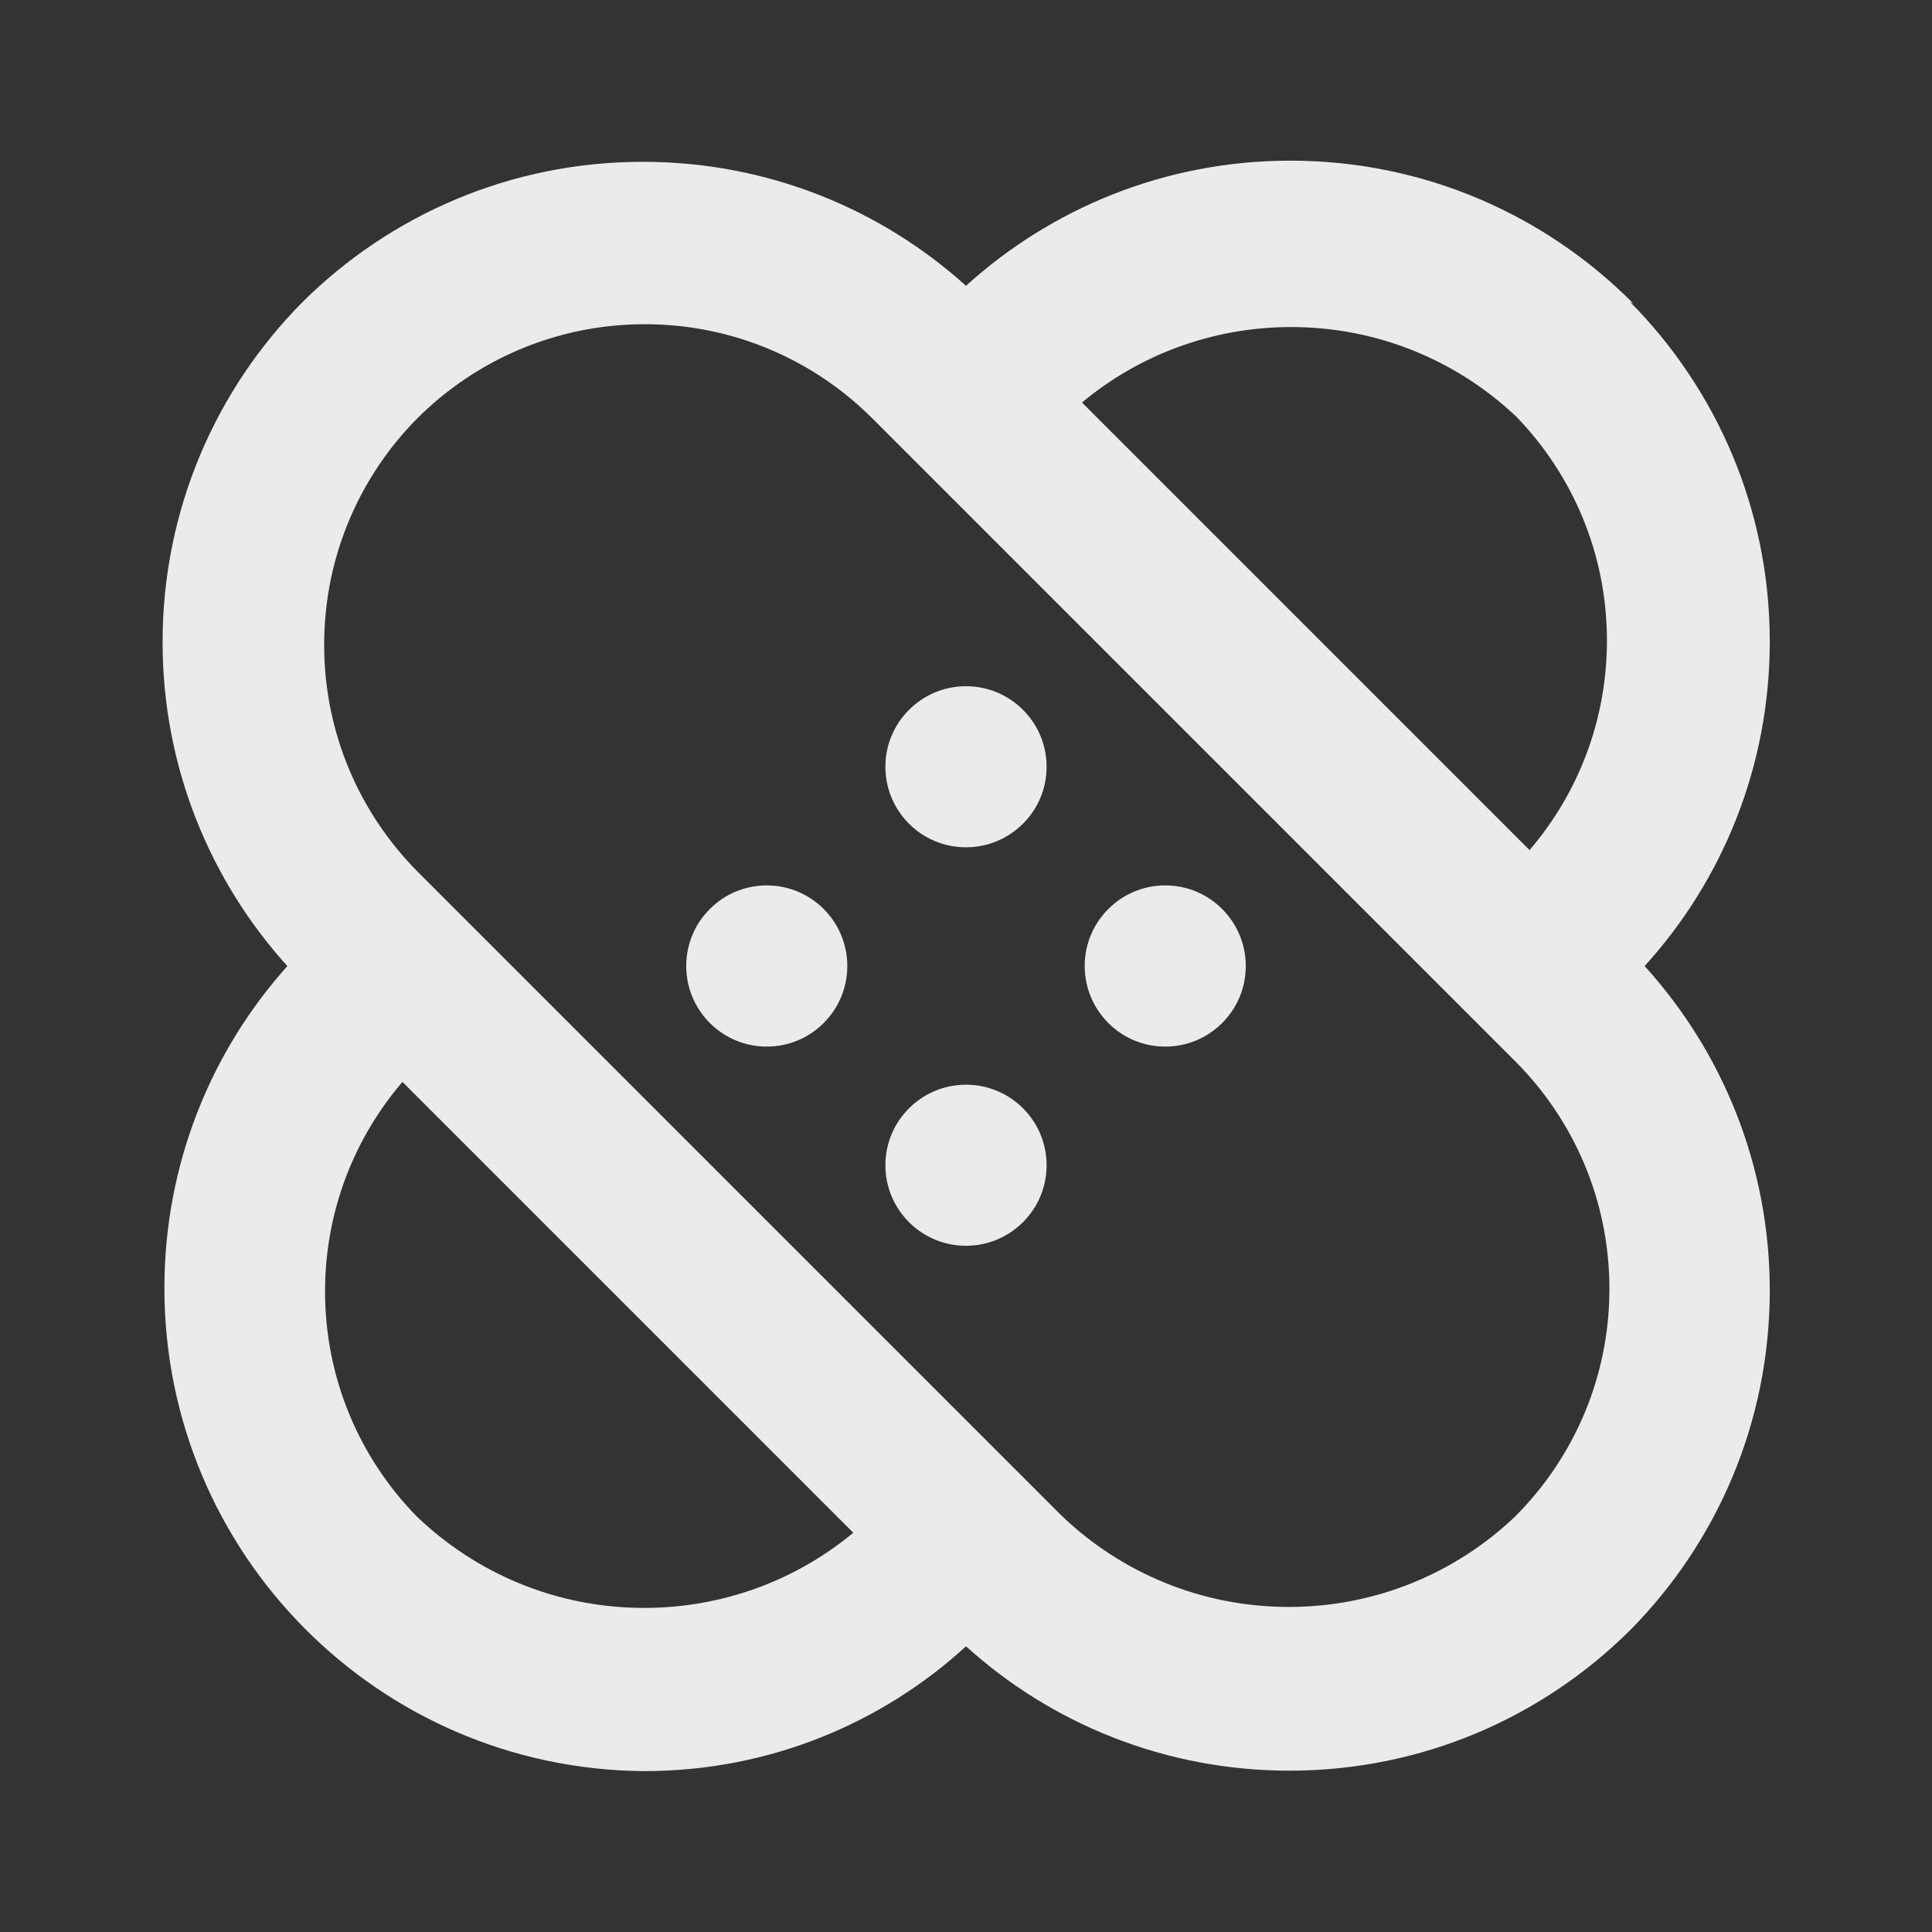 <!-- Generated by IcoMoon.io -->
<svg version="1.1" xmlns="http://www.w3.org/2000/svg" width="32" height="32" viewBox="0 0 32 32">
<rect x="0" y="0" width="32" height="32" fill="#333333" stroke="none"/>
<title>ul-band-aid</title>
<path fill="#ebebeb" d="M11.76 15.053c-0.244 0.242-0.394 0.577-0.394 0.947s0.151 0.705 0.394 0.947l0 0c0.241 0.24 0.573 0.388 0.94 0.388s0.699-0.148 0.94-0.388l-0 0c0.244-0.242 0.394-0.577 0.394-0.947s-0.151-0.705-0.394-0.947l-0-0c-0.241-0.24-0.573-0.388-0.94-0.388s-0.699 0.148-0.94 0.388l0-0zM15.053 18.36c-0.24 0.241-0.388 0.573-0.388 0.94s0.148 0.699 0.388 0.94l-0-0c0.242 0.244 0.577 0.394 0.947 0.394s0.705-0.151 0.947-0.394l0-0c0.24-0.241 0.388-0.573 0.388-0.94s-0.148-0.699-0.388-0.94l0 0c-0.242-0.244-0.577-0.394-0.947-0.394s-0.705 0.151-0.947 0.394l-0 0zM27.053 5.027c-1.45-1.462-3.459-2.366-5.68-2.366-2.071 0-3.959 0.787-5.38 2.079l0.007-0.006c-1.411-1.274-3.291-2.054-5.352-2.054-2.198 0-4.189 0.886-5.635 2.321l0-0c-1.434 1.445-2.32 3.436-2.32 5.634 0 2.068 0.785 3.953 2.073 5.373l-0.006-0.007c-1.264 1.409-2.037 3.281-2.037 5.334 0 4.399 3.55 7.968 7.941 8l0.003 0c0.002 0 0.005 0 0.008 0 2.055 0 3.926-0.785 5.331-2.072l-0.006 0.005c1.412 1.278 3.294 2.060 5.359 2.060 2.201 0 4.195-0.889 5.641-2.327l-0 0c1.43-1.445 2.313-3.433 2.313-5.627 0-2.071-0.787-3.959-2.079-5.38l0.006 0.007c1.286-1.414 2.073-3.302 2.073-5.373 0-2.194-0.883-4.182-2.314-5.627l0.001 0.001zM25.107 6.893c0.933 0.96 1.509 2.271 1.509 3.718 0 1.328-0.485 2.543-1.288 3.476l0.006-0.007-7.413-7.413c0.933-0.778 2.144-1.25 3.465-1.25 1.442 0 2.752 0.562 3.724 1.48l-0.003-0.002zM6.893 25.107c-0.934-0.959-1.509-2.271-1.509-3.718 0-1.328 0.485-2.543 1.288-3.476l-0.006 0.007 7.467 7.467c-0.933 0.775-2.143 1.245-3.463 1.245-1.468 0-2.8-0.581-3.778-1.526l0.002 0.002zM25.107 25.107c-0.975 0.934-2.3 1.509-3.76 1.509s-2.785-0.575-3.762-1.51l0.002 0.002-10.667-10.667c-0.958-0.964-1.551-2.293-1.551-3.76s0.592-2.796 1.551-3.76l-0 0c0.964-0.958 2.293-1.551 3.76-1.551s2.796 0.592 3.76 1.551l10.666 10.666c0.958 0.964 1.551 2.293 1.551 3.76s-0.592 2.796-1.551 3.76l0-0zM18.36 15.053c-0.244 0.242-0.394 0.577-0.394 0.947s0.151 0.705 0.394 0.947l0 0c0.241 0.24 0.573 0.388 0.94 0.388s0.699-0.148 0.94-0.388l-0 0c0.244-0.242 0.394-0.577 0.394-0.947s-0.151-0.705-0.394-0.947l-0-0c-0.241-0.24-0.573-0.388-0.94-0.388s-0.699 0.148-0.94 0.388l0-0zM15.053 11.76c-0.24 0.241-0.388 0.573-0.388 0.94s0.148 0.699 0.388 0.94l-0-0c0.242 0.244 0.577 0.394 0.947 0.394s0.705-0.151 0.947-0.394l0-0c0.24-0.241 0.388-0.573 0.388-0.94s-0.148-0.699-0.388-0.94l0 0c-0.242-0.244-0.577-0.394-0.947-0.394s-0.705 0.151-0.947 0.394l-0 0z"></path>
</svg>
